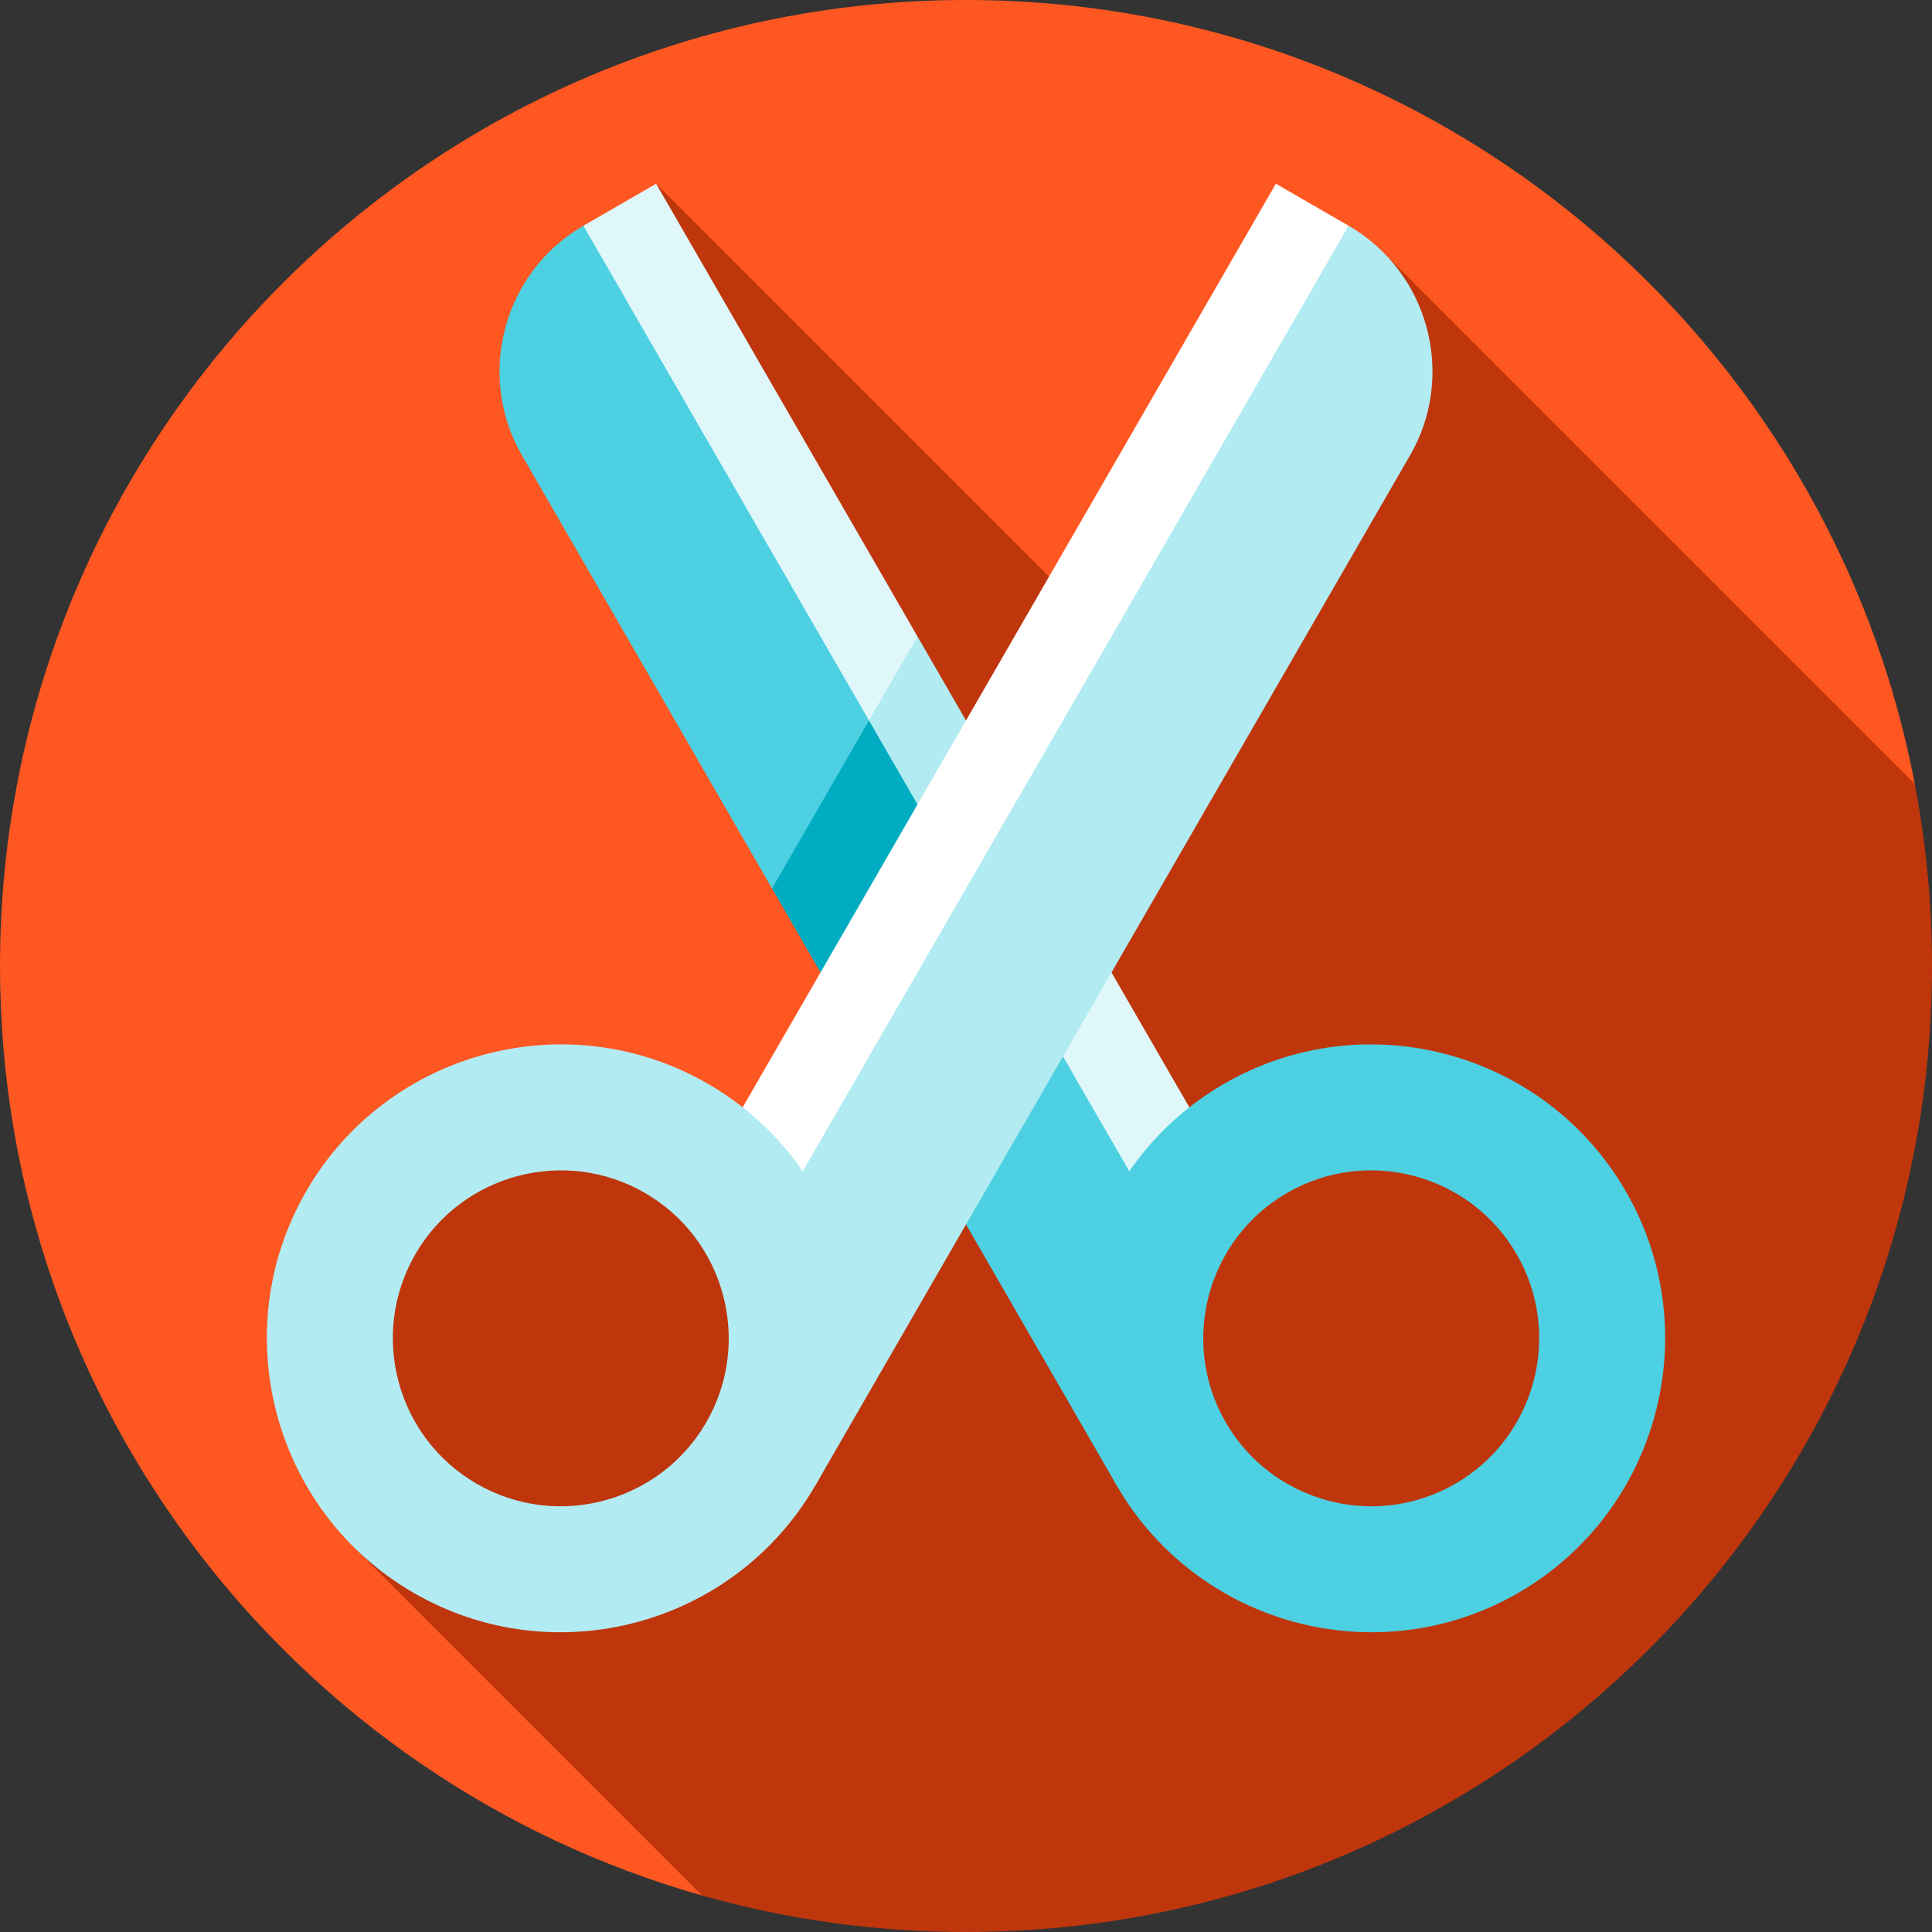 <?xml version="1.0" encoding="iso-8859-1"?>
<!-- Generator: Adobe Illustrator 19.0.0, SVG Export Plug-In . SVG Version: 6.00 Build 0)  -->
<svg xmlns="http://www.w3.org/2000/svg" xmlns:xlink="http://www.w3.org/1999/xlink" version="1.1" id="Layer_1" x="0px" y="0px" viewBox="0 0 512 512" style="enable-background:new 0 0 512 512;" xml:space="preserve">
<rect x="0" y="0" width="512" height="512" fill="#333333" stroke="none"/>
<path style="fill:#FF5722;" d="M507.433,207.719C484.853,89.421,380.878,0,256,0C114.615,0,0,114.615,0,256  c0,117.142,78.68,215.905,186.075,246.331L507.433,207.719z"/>
<path style="fill:#BF360C;" d="M295.243,170.059L173.88,48.696l64.019,263.185c0,0-184.954-68.472-144.384,97.891l92.561,92.561  C208.302,508.629,231.757,512,256,512c141.384,0,256-114.615,256-256c0-16.508-1.582-32.643-4.567-48.28L366.767,67.053  L295.243,170.059z"/>
<polygon style="fill:#E0F7FA;" points="243.144,168.671 226.511,225.414 154.602,59.826 173.88,48.696 "/>
<path style="fill:#4DD0E1;" d="M154.602,59.826L243.144,213.2l-38.556,22.253l-66.282-114.81  C126.063,99.439,133.398,72.07,154.602,59.826z"/>
<path style="fill:#E0F7FA;" d="M320.356,302.403l-10.93,48.206l-46.369-102.923c0-0.011,12.856-22.272,12.856-22.272  L320.356,302.403z"/>
<polygon style="fill:#4DD0E1;" points="301.078,313.533 312.209,332.811 295.914,393.628 237.357,292.196 263.057,247.686 "/>
<polygon style="fill:#B2EBF2;" points="275.912,225.414 246.262,276.774 230.3,190.931 243.144,168.671 "/>
<path style="fill:#00ACC1;" d="M263.057,247.674c0,0.011-25.7,44.522-25.7,44.522l-32.768-56.743l25.7-44.511L263.057,247.674z"/>
<path style="fill:#4DD0E1;" d="M324.43,287.196c-37.206,21.481-49.999,69.226-28.518,106.431  c21.481,37.206,69.226,49.999,106.431,28.518s49.999-69.226,28.518-106.431S361.636,265.716,324.43,287.196z M341.126,316.114  c21.26-12.275,48.543-4.964,60.818,16.296c12.275,21.26,4.964,48.543-16.296,60.818s-48.543,4.964-60.818-16.296  C312.555,355.672,319.865,328.389,341.126,316.114z"/>
<polygon style="fill:#FFFFFF;" points="338.121,48.695 191.644,302.402 207.658,362.167 357.399,59.825 "/>
<g>
	<path style="fill:#B2EBF2;" d="M81.139,315.715c-21.481,37.206-8.687,84.951,28.518,106.431s84.951,8.687,106.431-28.518   s8.687-84.951-28.518-106.431C150.364,265.716,102.619,278.509,81.139,315.715z M187.17,376.932   c-12.275,21.26-39.558,28.571-60.818,16.296s-28.571-39.558-16.296-60.818c12.275-21.26,39.558-28.571,60.818-16.296   S199.445,355.672,187.17,376.932z"/>
	<path style="fill:#B2EBF2;" d="M199.792,332.81l16.296,60.818l157.608-272.985c12.243-21.207,4.911-48.574-16.296-60.818   L199.792,332.81z"/>
</g>
<g>
</g>
<g>
</g>
<g>
</g>
<g>
</g>
<g>
</g>
<g>
</g>
<g>
</g>
<g>
</g>
<g>
</g>
<g>
</g>
<g>
</g>
<g>
</g>
<g>
</g>
<g>
</g>
<g>
</g>
</svg>
